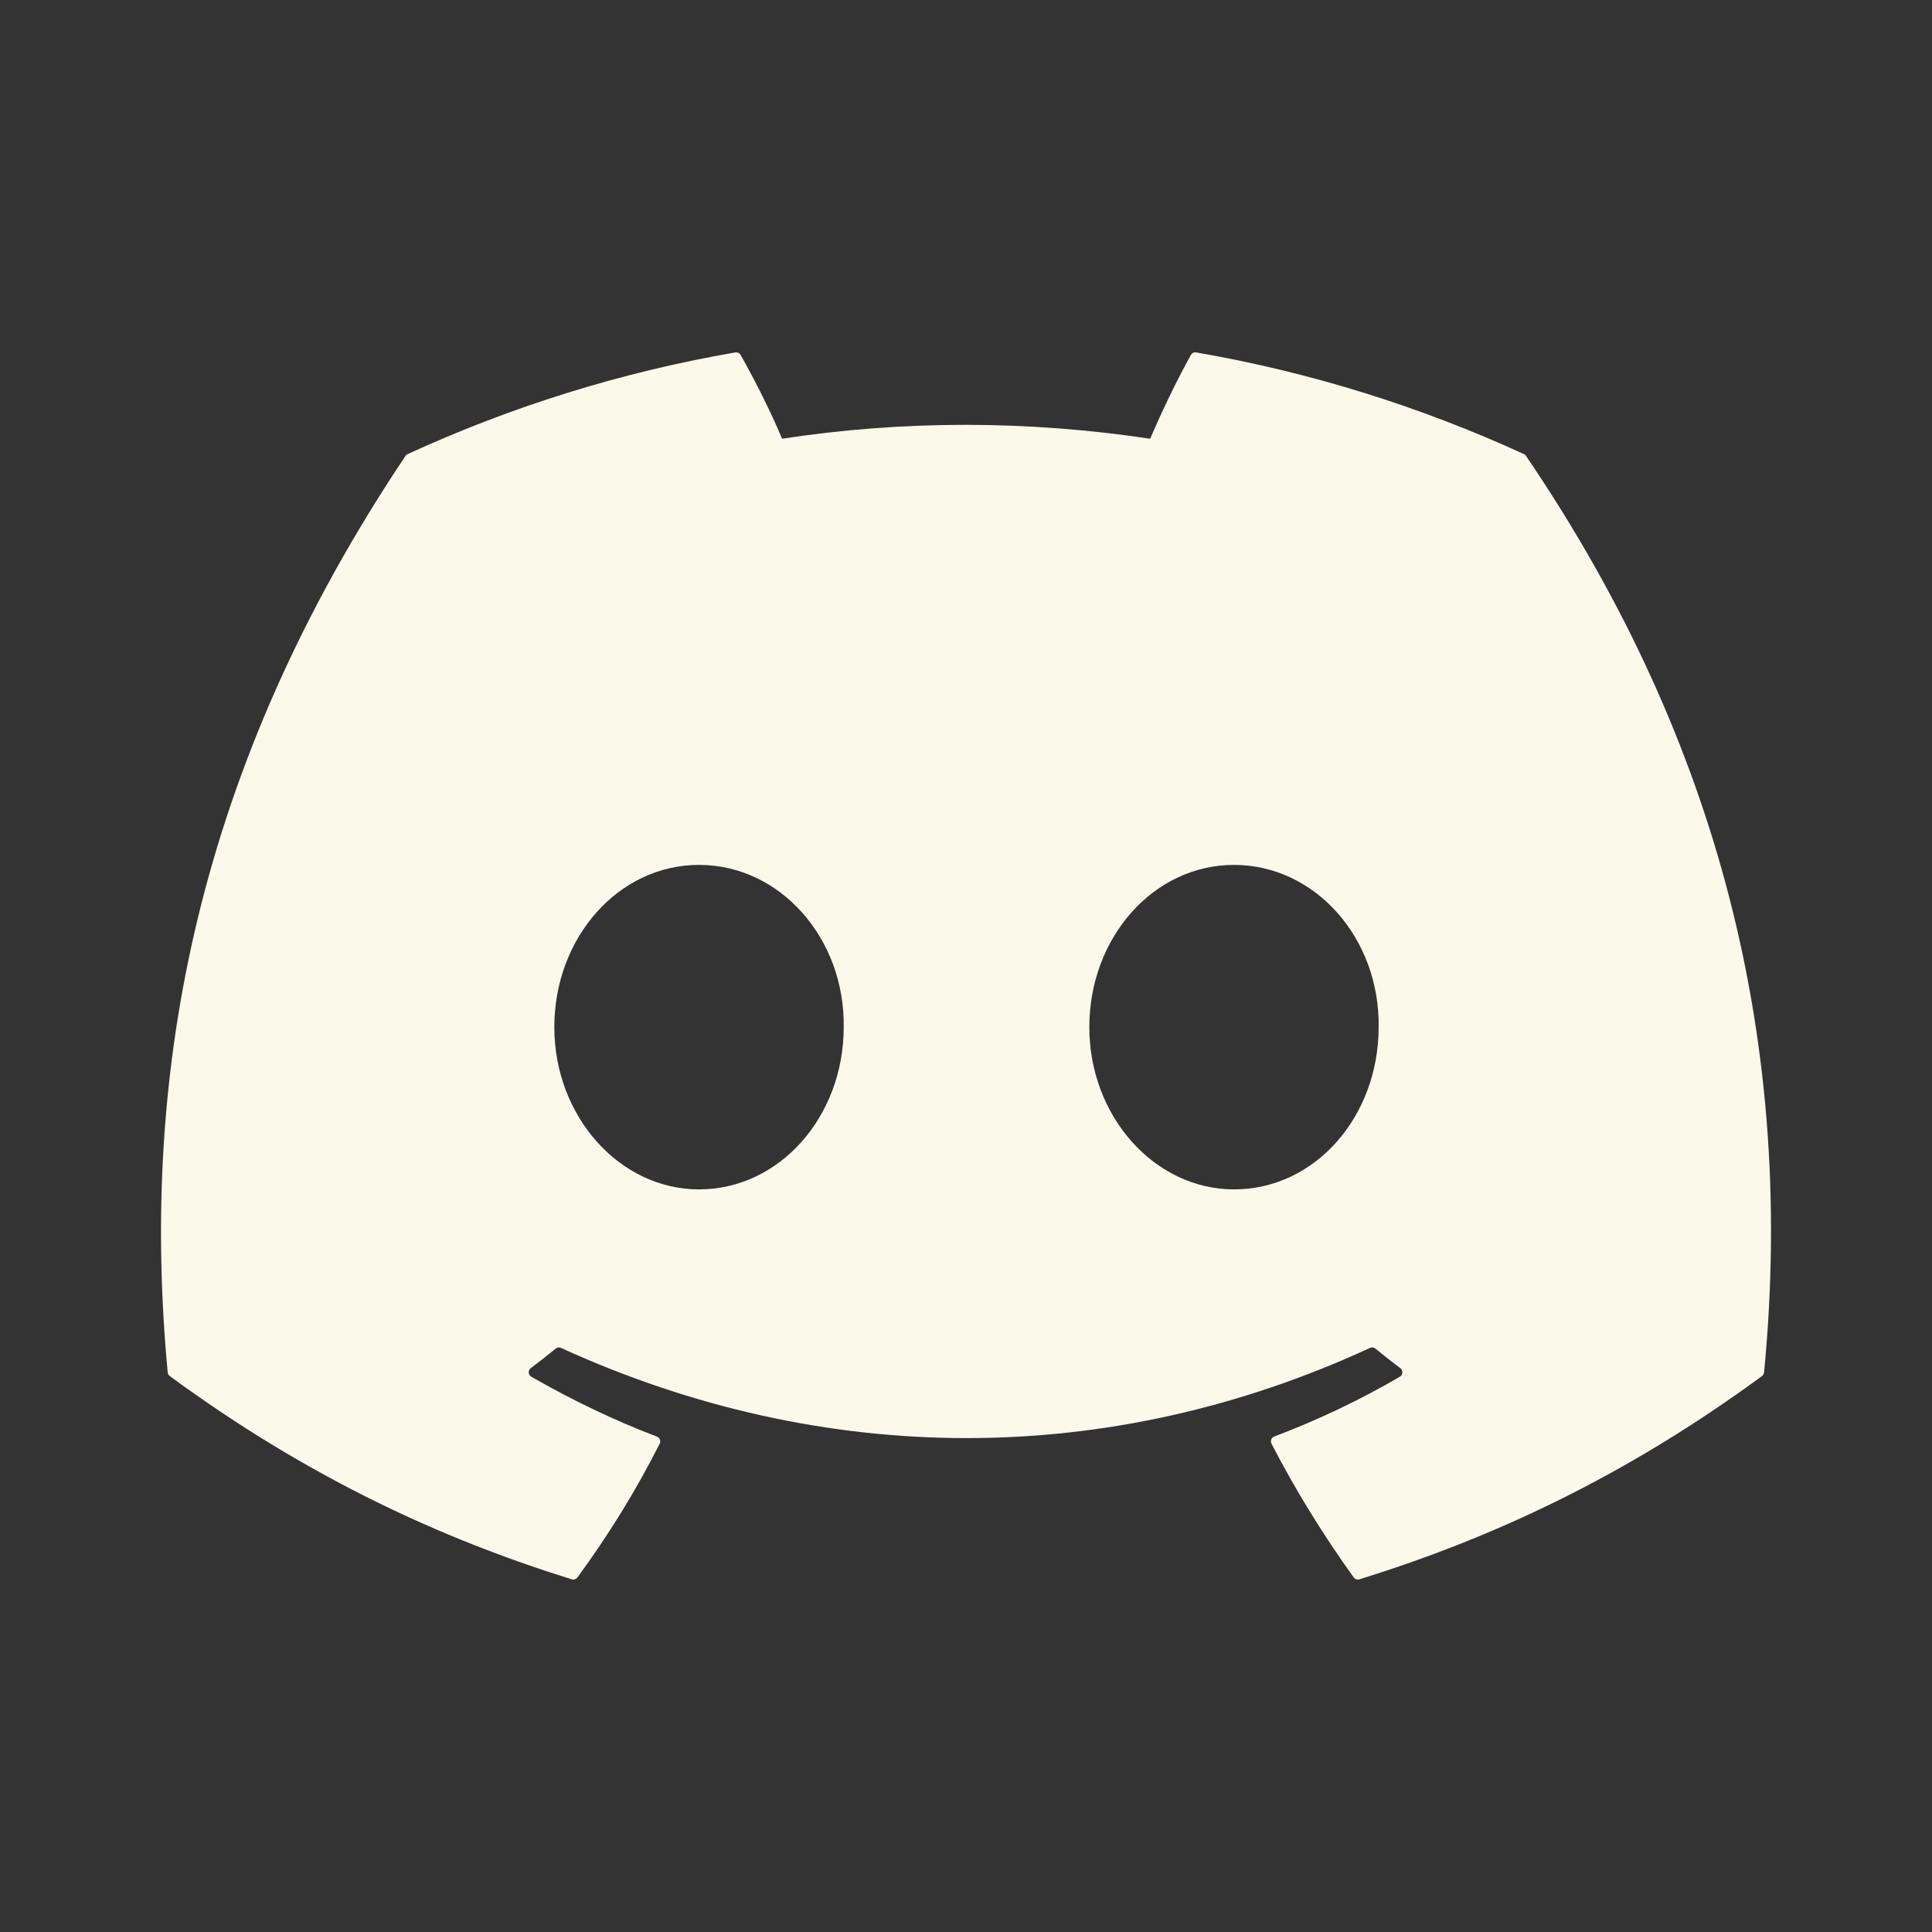 <svg width="24" height="24" viewBox="0 0 24 24" fill="none" xmlns="http://www.w3.org/2000/svg">
<rect x="0" y="0" width="24" height="24" fill="#333333" stroke="none"/>
<path d="M18.931 5.641C17.656 5.056 16.289 4.625 14.86 4.378C14.834 4.373 14.808 4.385 14.794 4.409C14.619 4.722 14.424 5.13 14.288 5.45C12.75 5.22 11.221 5.22 9.715 5.45C9.579 5.122 9.377 4.722 9.2 4.409C9.187 4.386 9.161 4.374 9.135 4.378C7.707 4.624 6.34 5.055 5.064 5.641C5.053 5.645 5.044 5.653 5.037 5.664C2.444 9.537 1.734 13.316 2.083 17.047C2.084 17.066 2.094 17.083 2.109 17.094C3.819 18.35 5.476 19.113 7.103 19.619C7.129 19.627 7.156 19.617 7.173 19.596C7.558 19.07 7.901 18.516 8.195 17.934C8.212 17.9 8.195 17.859 8.16 17.846C7.616 17.639 7.098 17.388 6.6 17.102C6.56 17.079 6.557 17.023 6.593 16.996C6.698 16.917 6.803 16.835 6.903 16.753C6.921 16.738 6.947 16.735 6.968 16.744C10.241 18.238 13.785 18.238 17.019 16.744C17.04 16.734 17.066 16.737 17.085 16.752C17.185 16.835 17.29 16.917 17.395 16.996C17.431 17.023 17.429 17.079 17.39 17.102C16.891 17.393 16.373 17.639 15.829 17.845C15.793 17.858 15.777 17.9 15.795 17.934C16.095 18.515 16.438 19.069 16.816 19.595C16.831 19.617 16.86 19.627 16.886 19.619C18.52 19.113 20.177 18.35 21.888 17.094C21.903 17.083 21.912 17.066 21.914 17.048C22.331 12.734 21.215 8.987 18.957 5.664C18.951 5.653 18.942 5.645 18.931 5.641ZM8.683 14.775C7.698 14.775 6.886 13.87 6.886 12.759C6.886 11.648 7.682 10.744 8.683 10.744C9.692 10.744 10.496 11.656 10.481 12.759C10.481 13.87 9.685 14.775 8.683 14.775ZM15.329 14.775C14.344 14.775 13.532 13.87 13.532 12.759C13.532 11.648 14.328 10.744 15.329 10.744C16.338 10.744 17.142 11.656 17.126 12.759C17.126 13.87 16.338 14.775 15.329 14.775Z" fill="#FAF9EA"/>
</svg>
